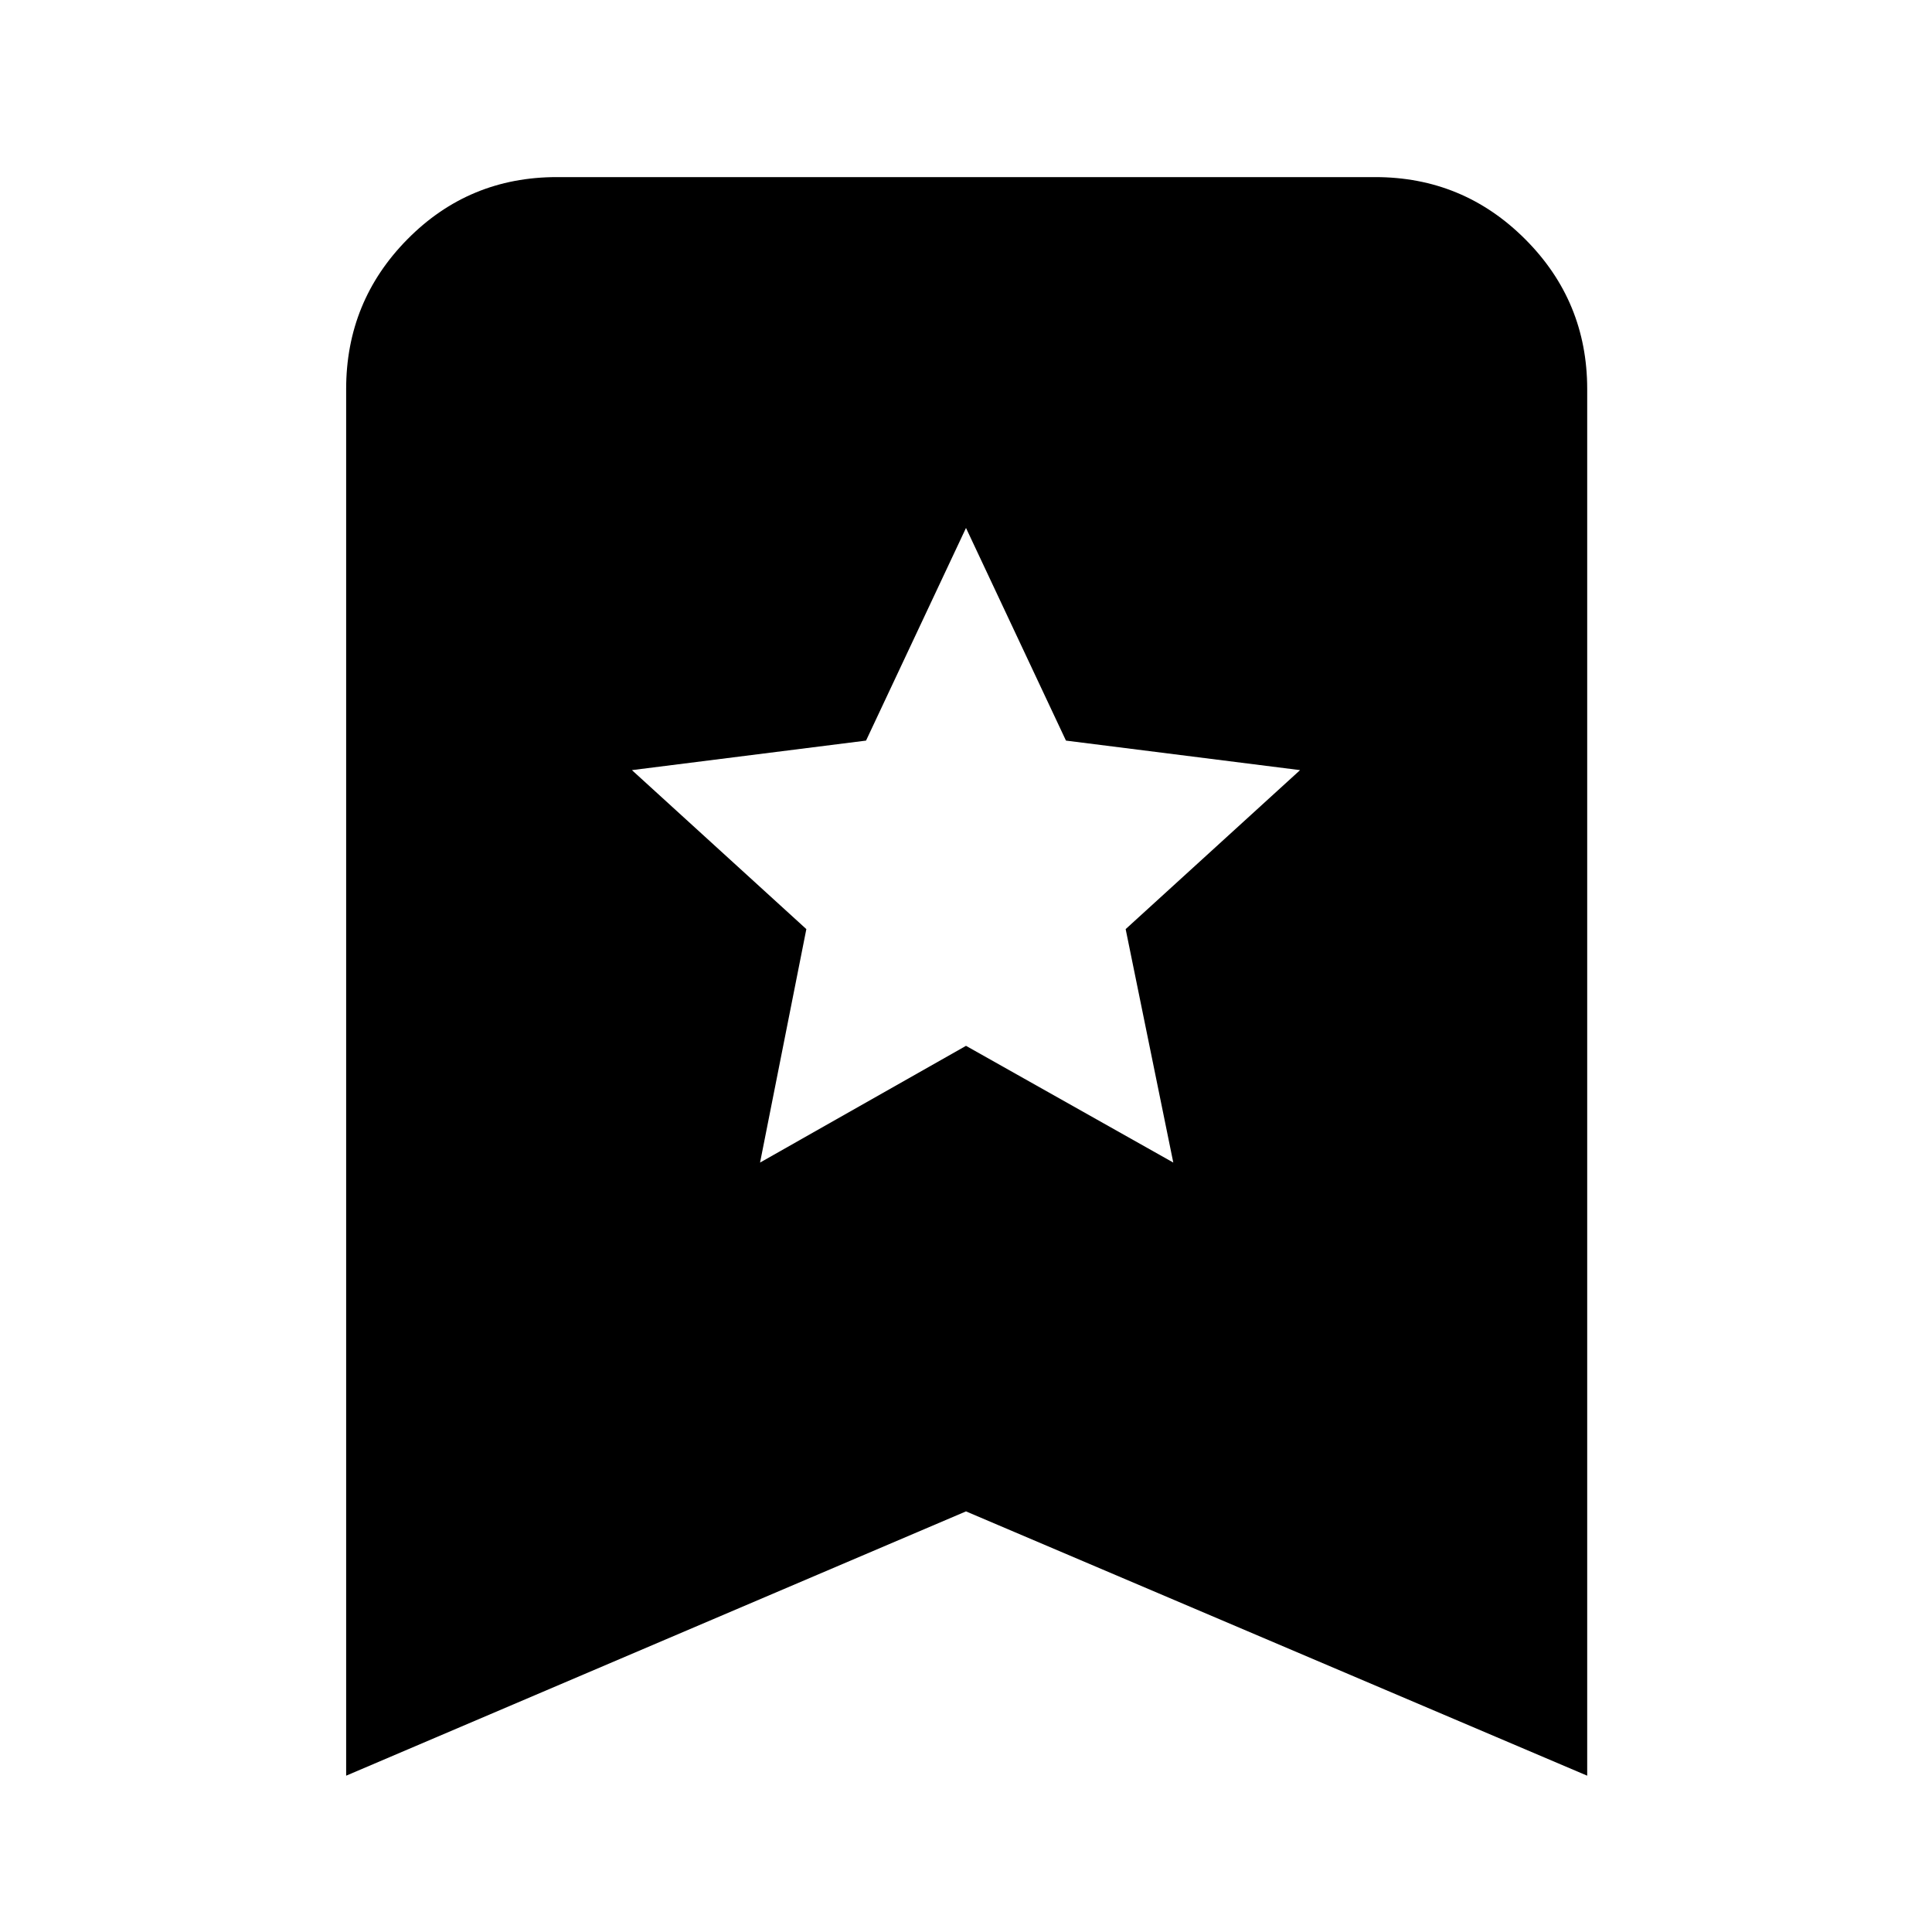<svg xmlns="http://www.w3.org/2000/svg" height="40" viewBox="0 -960 960 960" width="40"><path d="m377.67-382.33 102.33-58 103 58-23.67-116 86.67-79L529.67-592 480-697.67 430.33-592 314-577.33l86.67 79-23 116ZM172-77.67v-689q0-43.66 30.5-74.5Q233-872 276.67-872h406.66q43.67 0 74.5 30.83 30.84 30.84 30.84 74.5v689L480-209 172-77.67Z"/></svg>